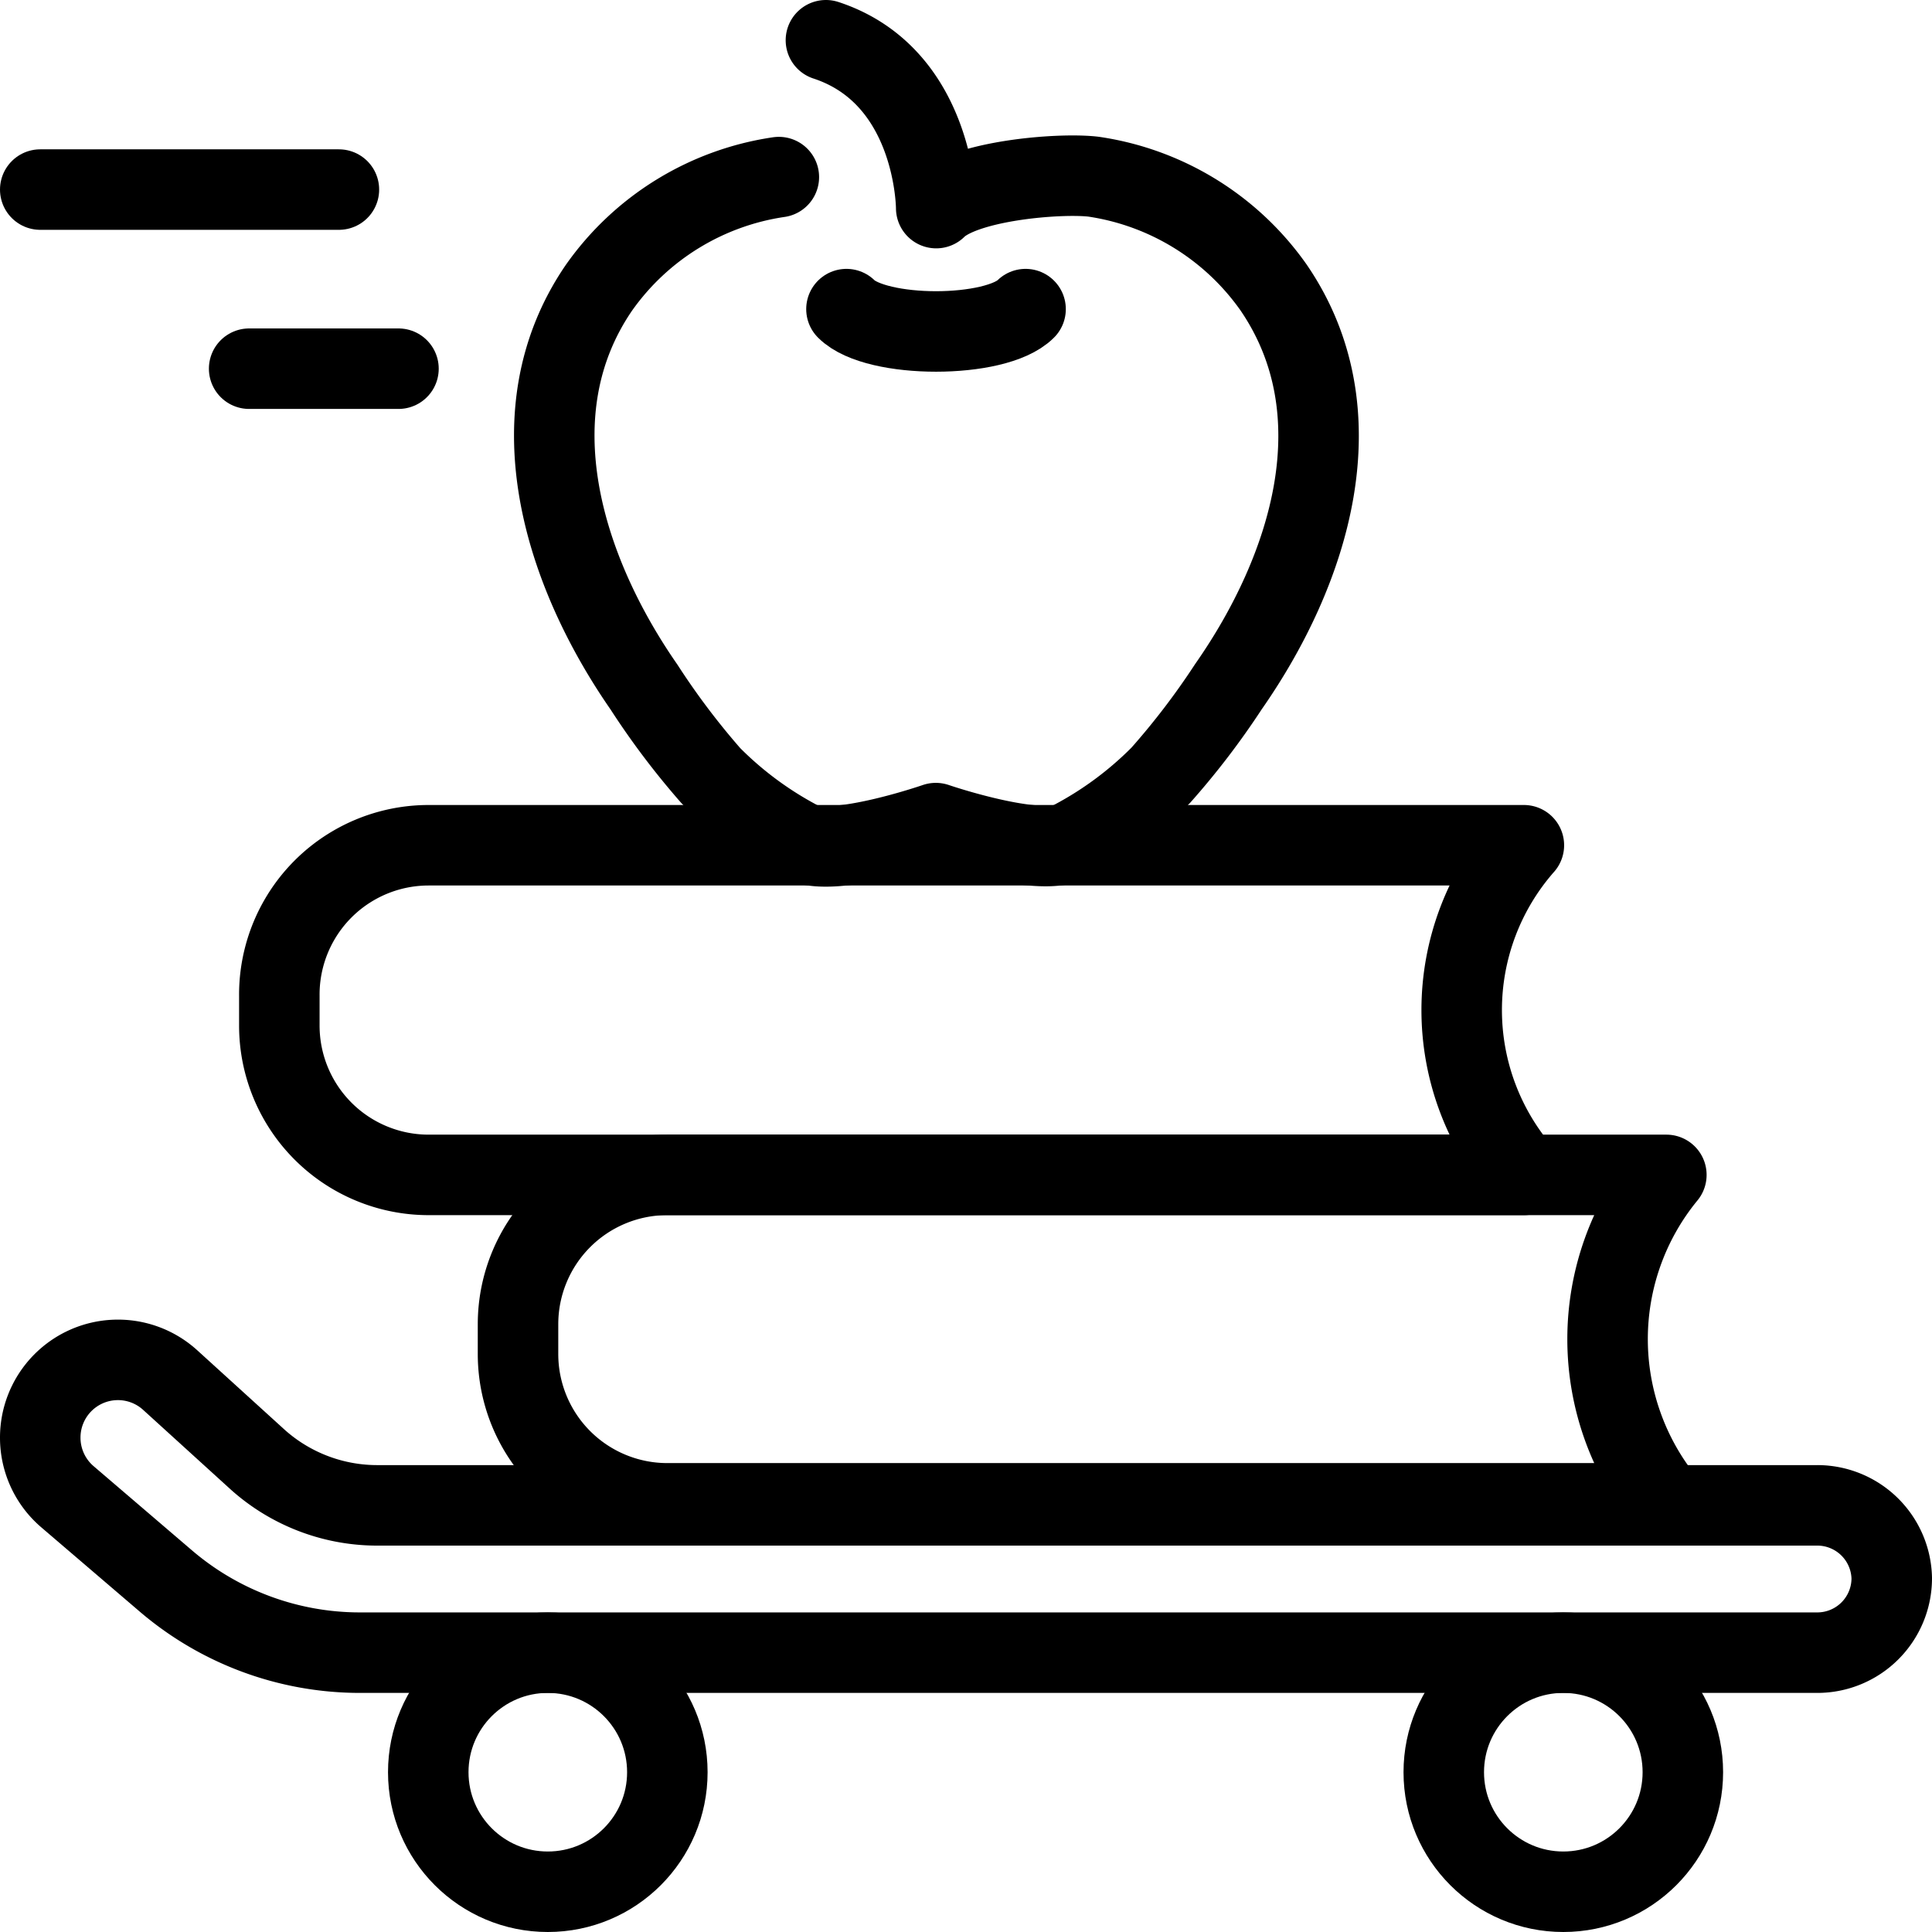 <svg xmlns="http://www.w3.org/2000/svg" viewBox="0 0 48 48"><defs><style>.cls-1{fill:none;stroke:#000;stroke-linecap:round;stroke-linejoin:round;stroke-width:2px;}</style></defs><title>Asset 2</title><g id="Layer_2" data-name="Layer 2"><g id="Layer_1-2" data-name="Layer 1"><g id="back_to_school" data-name="back to school"><path class="cls-1" d="M47,39.21h0a1.85,1.85,0,0,1-1.85,1.85H8.94a7.42,7.42,0,0,1-4.83-1.79L1.68,37.19A1.93,1.93,0,0,1,1,35.72H1a1.93,1.93,0,0,1,3.22-1.44l2.2,2a4.45,4.45,0,0,0,3,1.12H45.15A1.85,1.85,0,0,1,47,39.21Z"/><circle class="cls-1" cx="13.61" cy="44.03" r="2.97"/><circle class="cls-1" cx="38.84" cy="44.03" r="2.97"/><path class="cls-1" d="M41.4,37.35H16.58a3.71,3.71,0,0,1-3.71-3.71V32.9a3.71,3.71,0,0,1,3.71-3.71H41.4A6.43,6.43,0,0,0,41.4,37.35Z"/><path class="cls-1" d="M37.86,29.19H10.65a3.71,3.71,0,0,1-3.71-3.71v-.74A3.71,3.71,0,0,1,10.65,21H37.86A6.2,6.2,0,0,0,37.86,29.19Z"/><line class="cls-1" x1="1" y1="4.71" x2="8.42" y2="4.71"/><line class="cls-1" x1="6.19" y1="9.16" x2="9.9" y2="9.16"/><g id="apple"><path class="cls-1" d="M20.52,1c2.74.9,2.74,4.17,2.74,4.17.69-.69,3.07-.88,3.91-.78a6.65,6.65,0,0,1,4.47,2.75c2.13,3.11.92,7-1.12,9.92a18.92,18.92,0,0,1-1.68,2.2,9,9,0,0,1-2.24,1.65c-.81.41-3.35-.46-3.35-.46s-2.54.88-3.35.47a9,9,0,0,1-2.24-1.65A18.92,18.92,0,0,1,16,17.07c-2-2.88-3.25-6.81-1.12-9.92A6.65,6.65,0,0,1,19.35,4.4"/><path class="cls-1" d="M25.48,7.68c-.74.74-3.71.74-4.45,0"/></g></g></g></g></svg>
